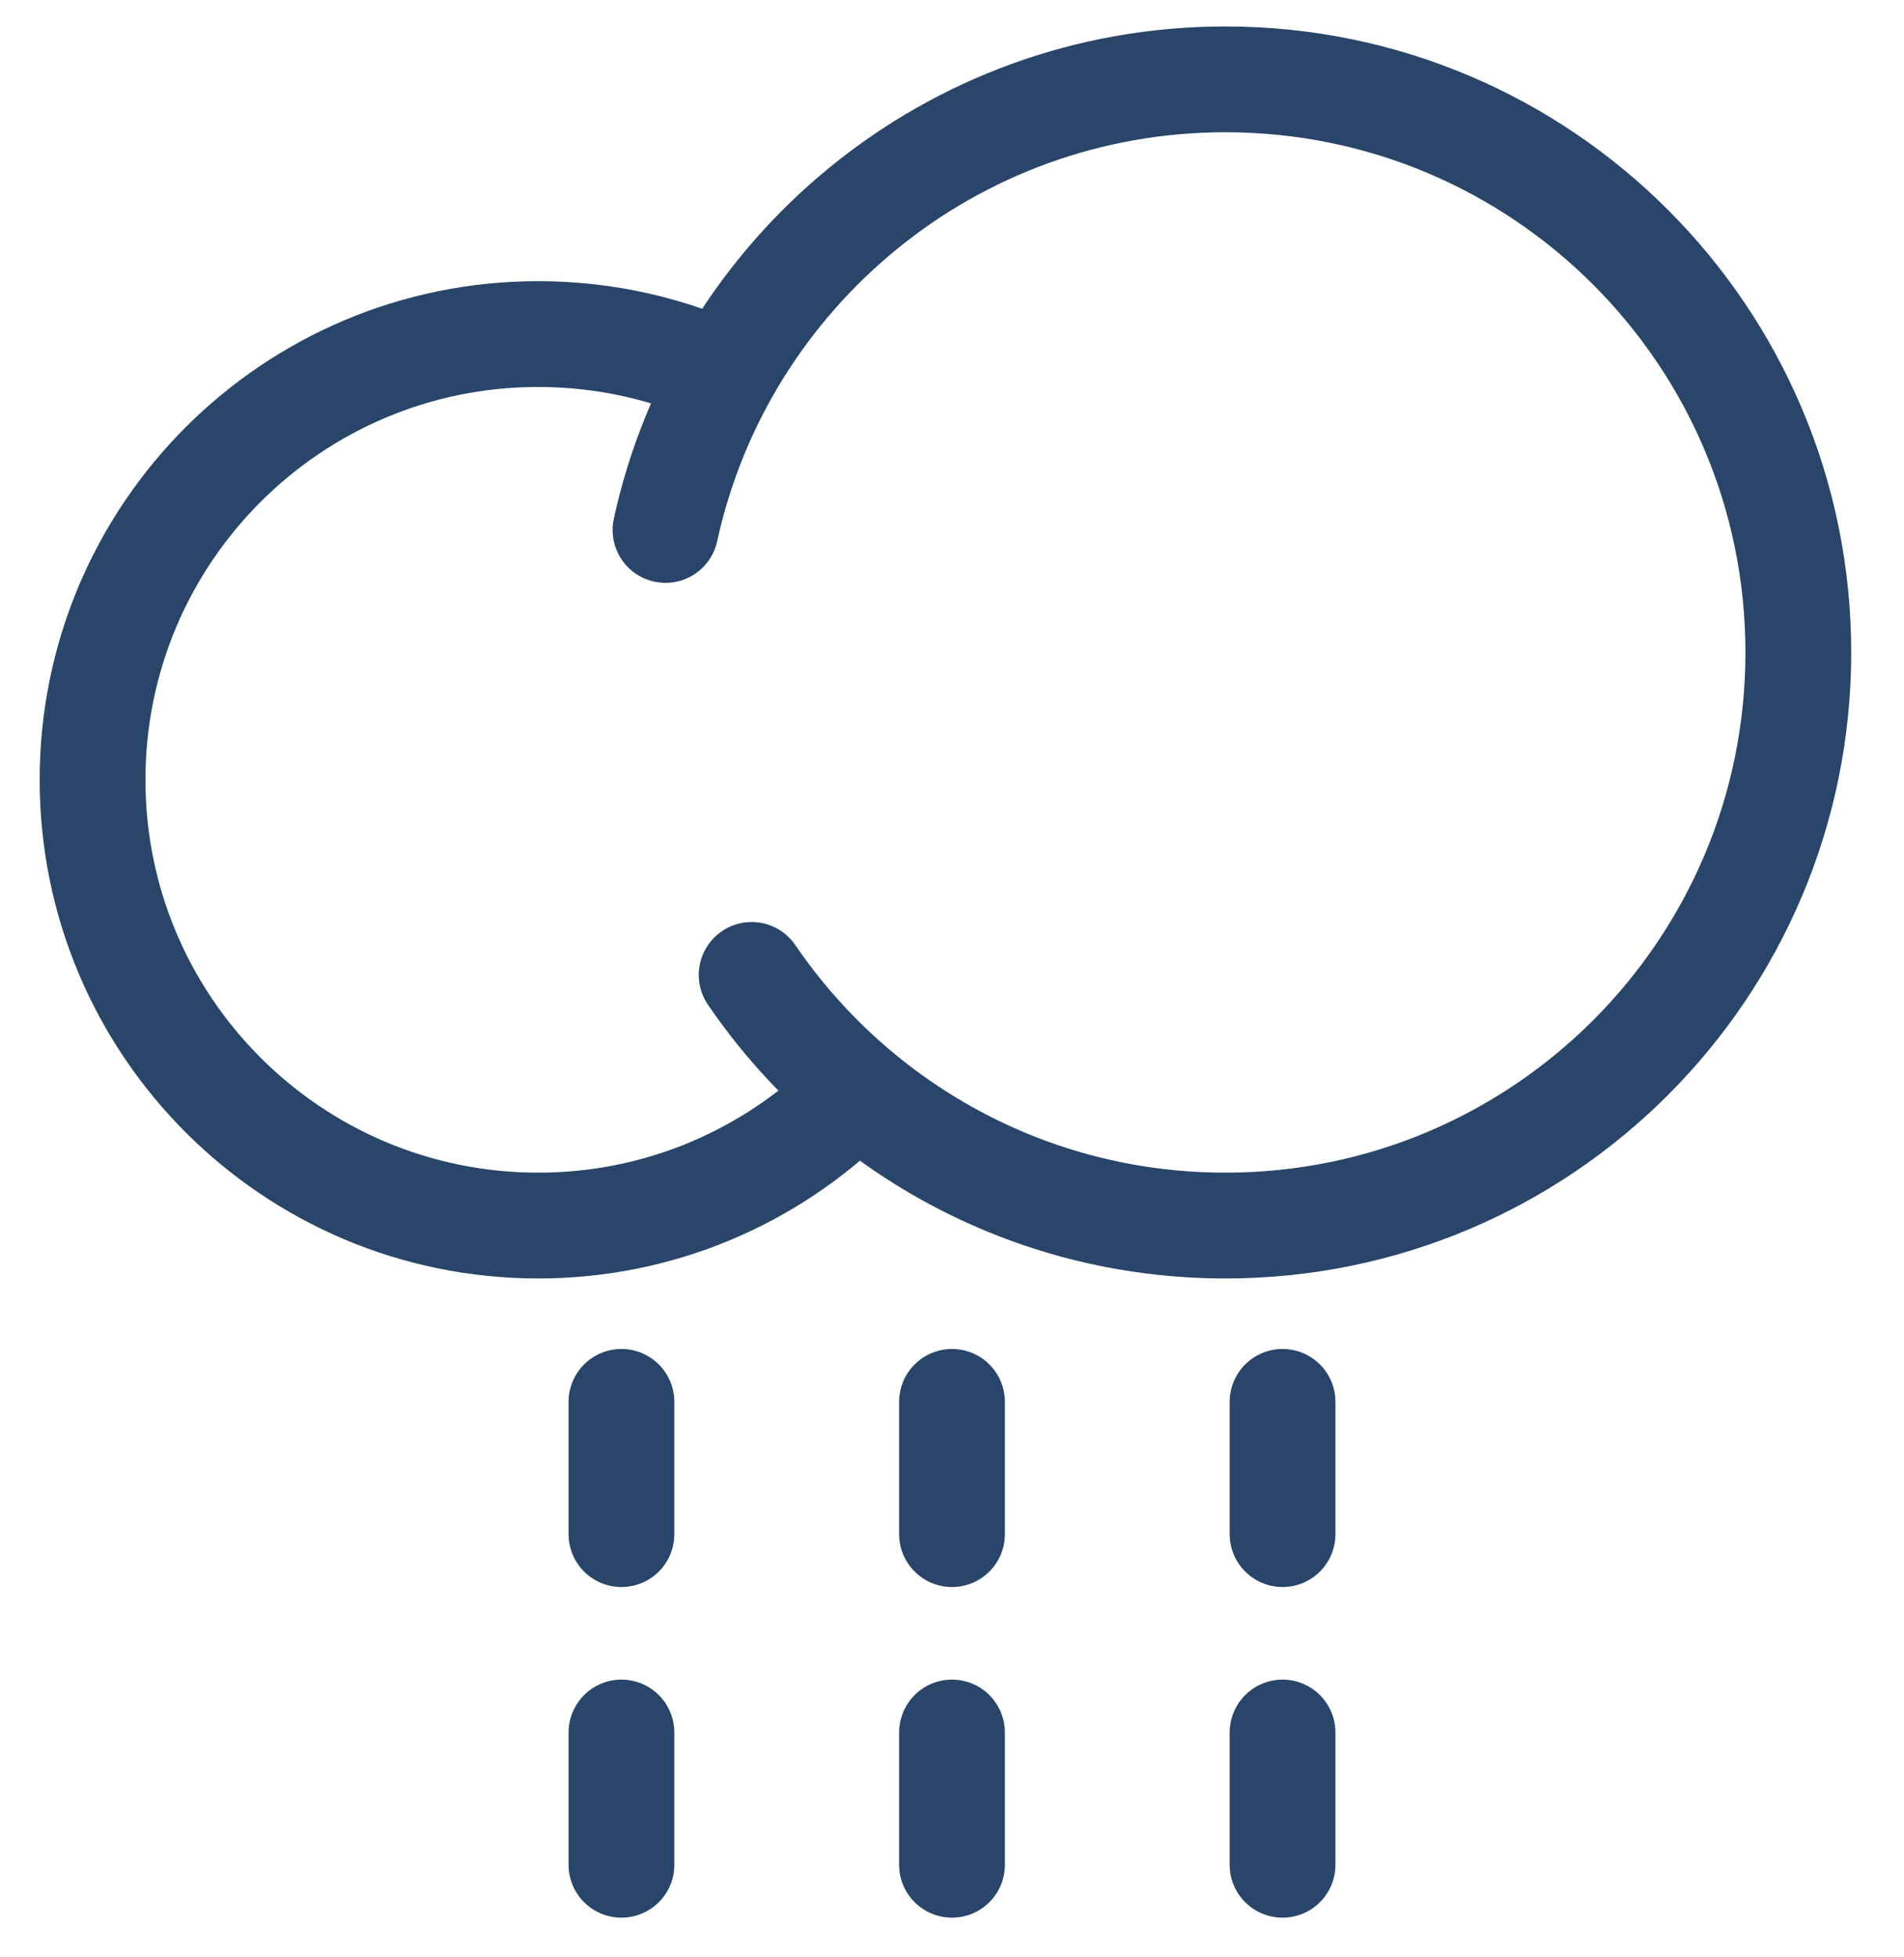 <svg width="36" height="37" viewBox="0 0 36 37" fill="none" xmlns="http://www.w3.org/2000/svg">
<path d="M13.801 7.132C12.703 6.608 11.474 6.315 10.176 6.315C5.522 6.315 1.75 10.087 1.75 14.741C1.75 19.394 5.522 23.167 10.176 23.167C12.475 23.167 14.559 22.246 16.079 20.753" stroke="#294569" stroke-width="2"/>
<path d="M14.212 18.429C16.162 21.289 19.446 23.167 23.169 23.167C29.152 23.167 34.002 18.316 34.002 12.333C34.002 6.35 29.152 1.5 23.169 1.5C17.98 1.5 13.644 5.147 12.583 10.018" stroke="#294569" stroke-width="2" stroke-linecap="round"/>
<path d="M24.25 26.5V29" stroke="#294569" stroke-width="2" stroke-linecap="round"/>
<path d="M24.25 32.75V35.25" stroke="#294569" stroke-width="2" stroke-linecap="round"/>
<path d="M18 26.5V29" stroke="#294569" stroke-width="2" stroke-linecap="round"/>
<path d="M18 32.75V35.25" stroke="#294569" stroke-width="2" stroke-linecap="round"/>
<path d="M11.75 26.5V29" stroke="#294569" stroke-width="2" stroke-linecap="round"/>
<path d="M11.75 32.75V35.25" stroke="#294569" stroke-width="2" stroke-linecap="round"/>
</svg>

